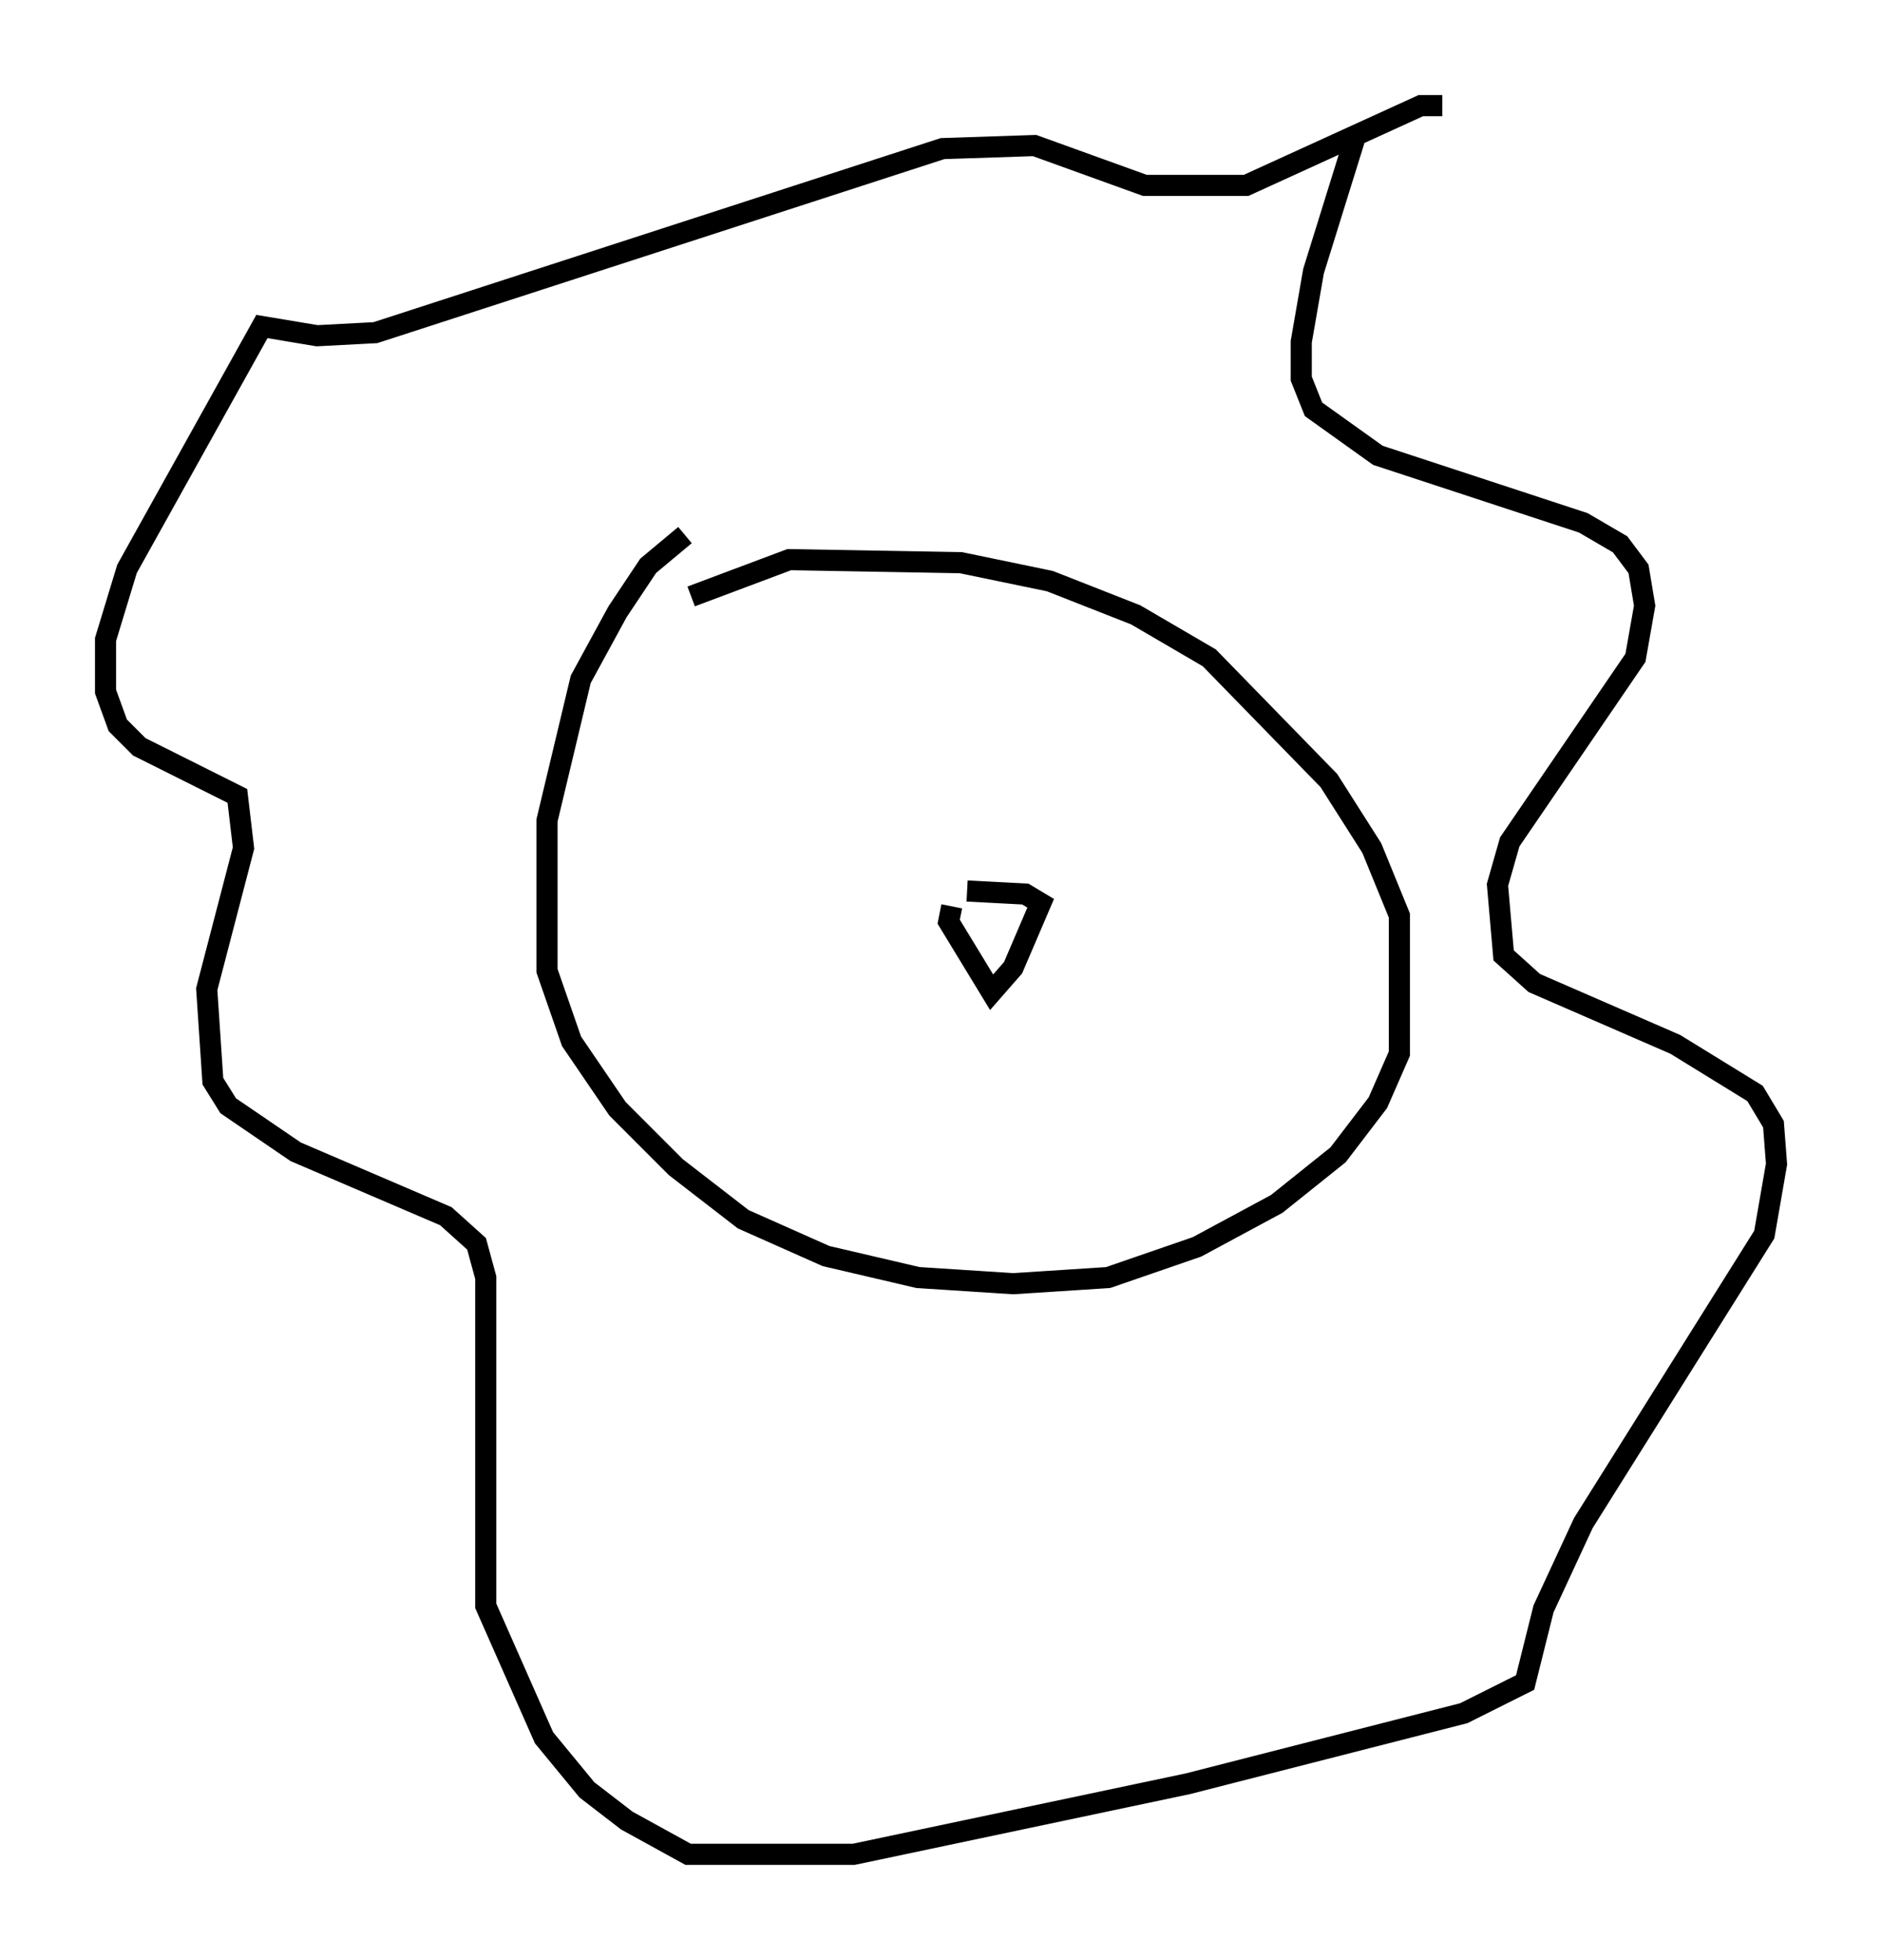 <?xml version="1.0" encoding="utf-8" ?>
<svg baseProfile="full" height="92.793" version="1.1" width="89.162" xmlns="http://www.w3.org/2000/svg" xmlns:ev="http://www.w3.org/2001/xml-events" xmlns:xlink="http://www.w3.org/1999/xlink"><defs /><rect fill="white" height="92.793" width="89.162" x="0" y="0" /><path d="M35.212, 24.754 m-2.76, 0.581 l-1.743, 1.453 -1.453, 2.179 l-1.743, 3.196 -1.598, 6.682 l0.0, 7.117 1.162, 3.341 l2.179, 3.196 2.76, 2.76 l3.196, 2.469 3.922, 1.743 l4.358, 1.017 4.503, 0.291 l4.503, -0.291 4.212, -1.453 l3.777, -2.034 2.905, -2.324 l1.888, -2.469 1.017, -2.324 l0.0, -6.536 -1.307, -3.196 l-2.034, -3.196 -5.665, -5.81 l-3.486, -2.034 -4.067, -1.598 l-4.212, -0.872 -8.134, -0.145 l-4.648, 1.743 m31.519, -21.933 l-2.034, 6.536 -0.581, 3.341 l0.0, 1.743 0.581, 1.453 l3.05, 2.179 9.732, 3.196 l1.743, 1.017 0.872, 1.162 l0.291, 1.743 -0.436, 2.469 l-5.955, 8.715 -0.581, 2.034 l0.291, 3.341 1.453, 1.307 l6.682, 2.905 3.777, 2.324 l0.872, 1.453 0.145, 1.888 l-0.581, 3.341 -8.57, 13.654 l-1.888, 4.067 -0.872, 3.486 l-2.905, 1.453 -13.073, 3.341 l-15.832, 3.341 -7.844, 0.0 l-2.905, -1.598 -1.888, -1.453 l-2.034, -2.469 -2.76, -6.246 l0.0, -15.542 -0.436, -1.598 l-1.453, -1.307 -7.117, -3.05 l-3.196, -2.179 -0.726, -1.162 l-0.291, -4.358 1.743, -6.682 l-0.291, -2.469 -4.648, -2.324 l-1.017, -1.017 -0.581, -1.598 l0.0, -2.469 1.017, -3.341 l6.391, -11.475 2.615, 0.436 l2.76, -0.145 26.871, -8.715 l4.358, -0.145 5.229, 1.888 l4.793, 0.0 8.279, -3.777 l1.017, 0.0 m-23.24, 37.911 l-0.145, 0.726 2.034, 3.341 l1.017, -1.162 1.307, -3.05 l-0.726, -0.436 -2.76, -0.145 " fill="none" stroke="black" stroke-width="1" /></svg>